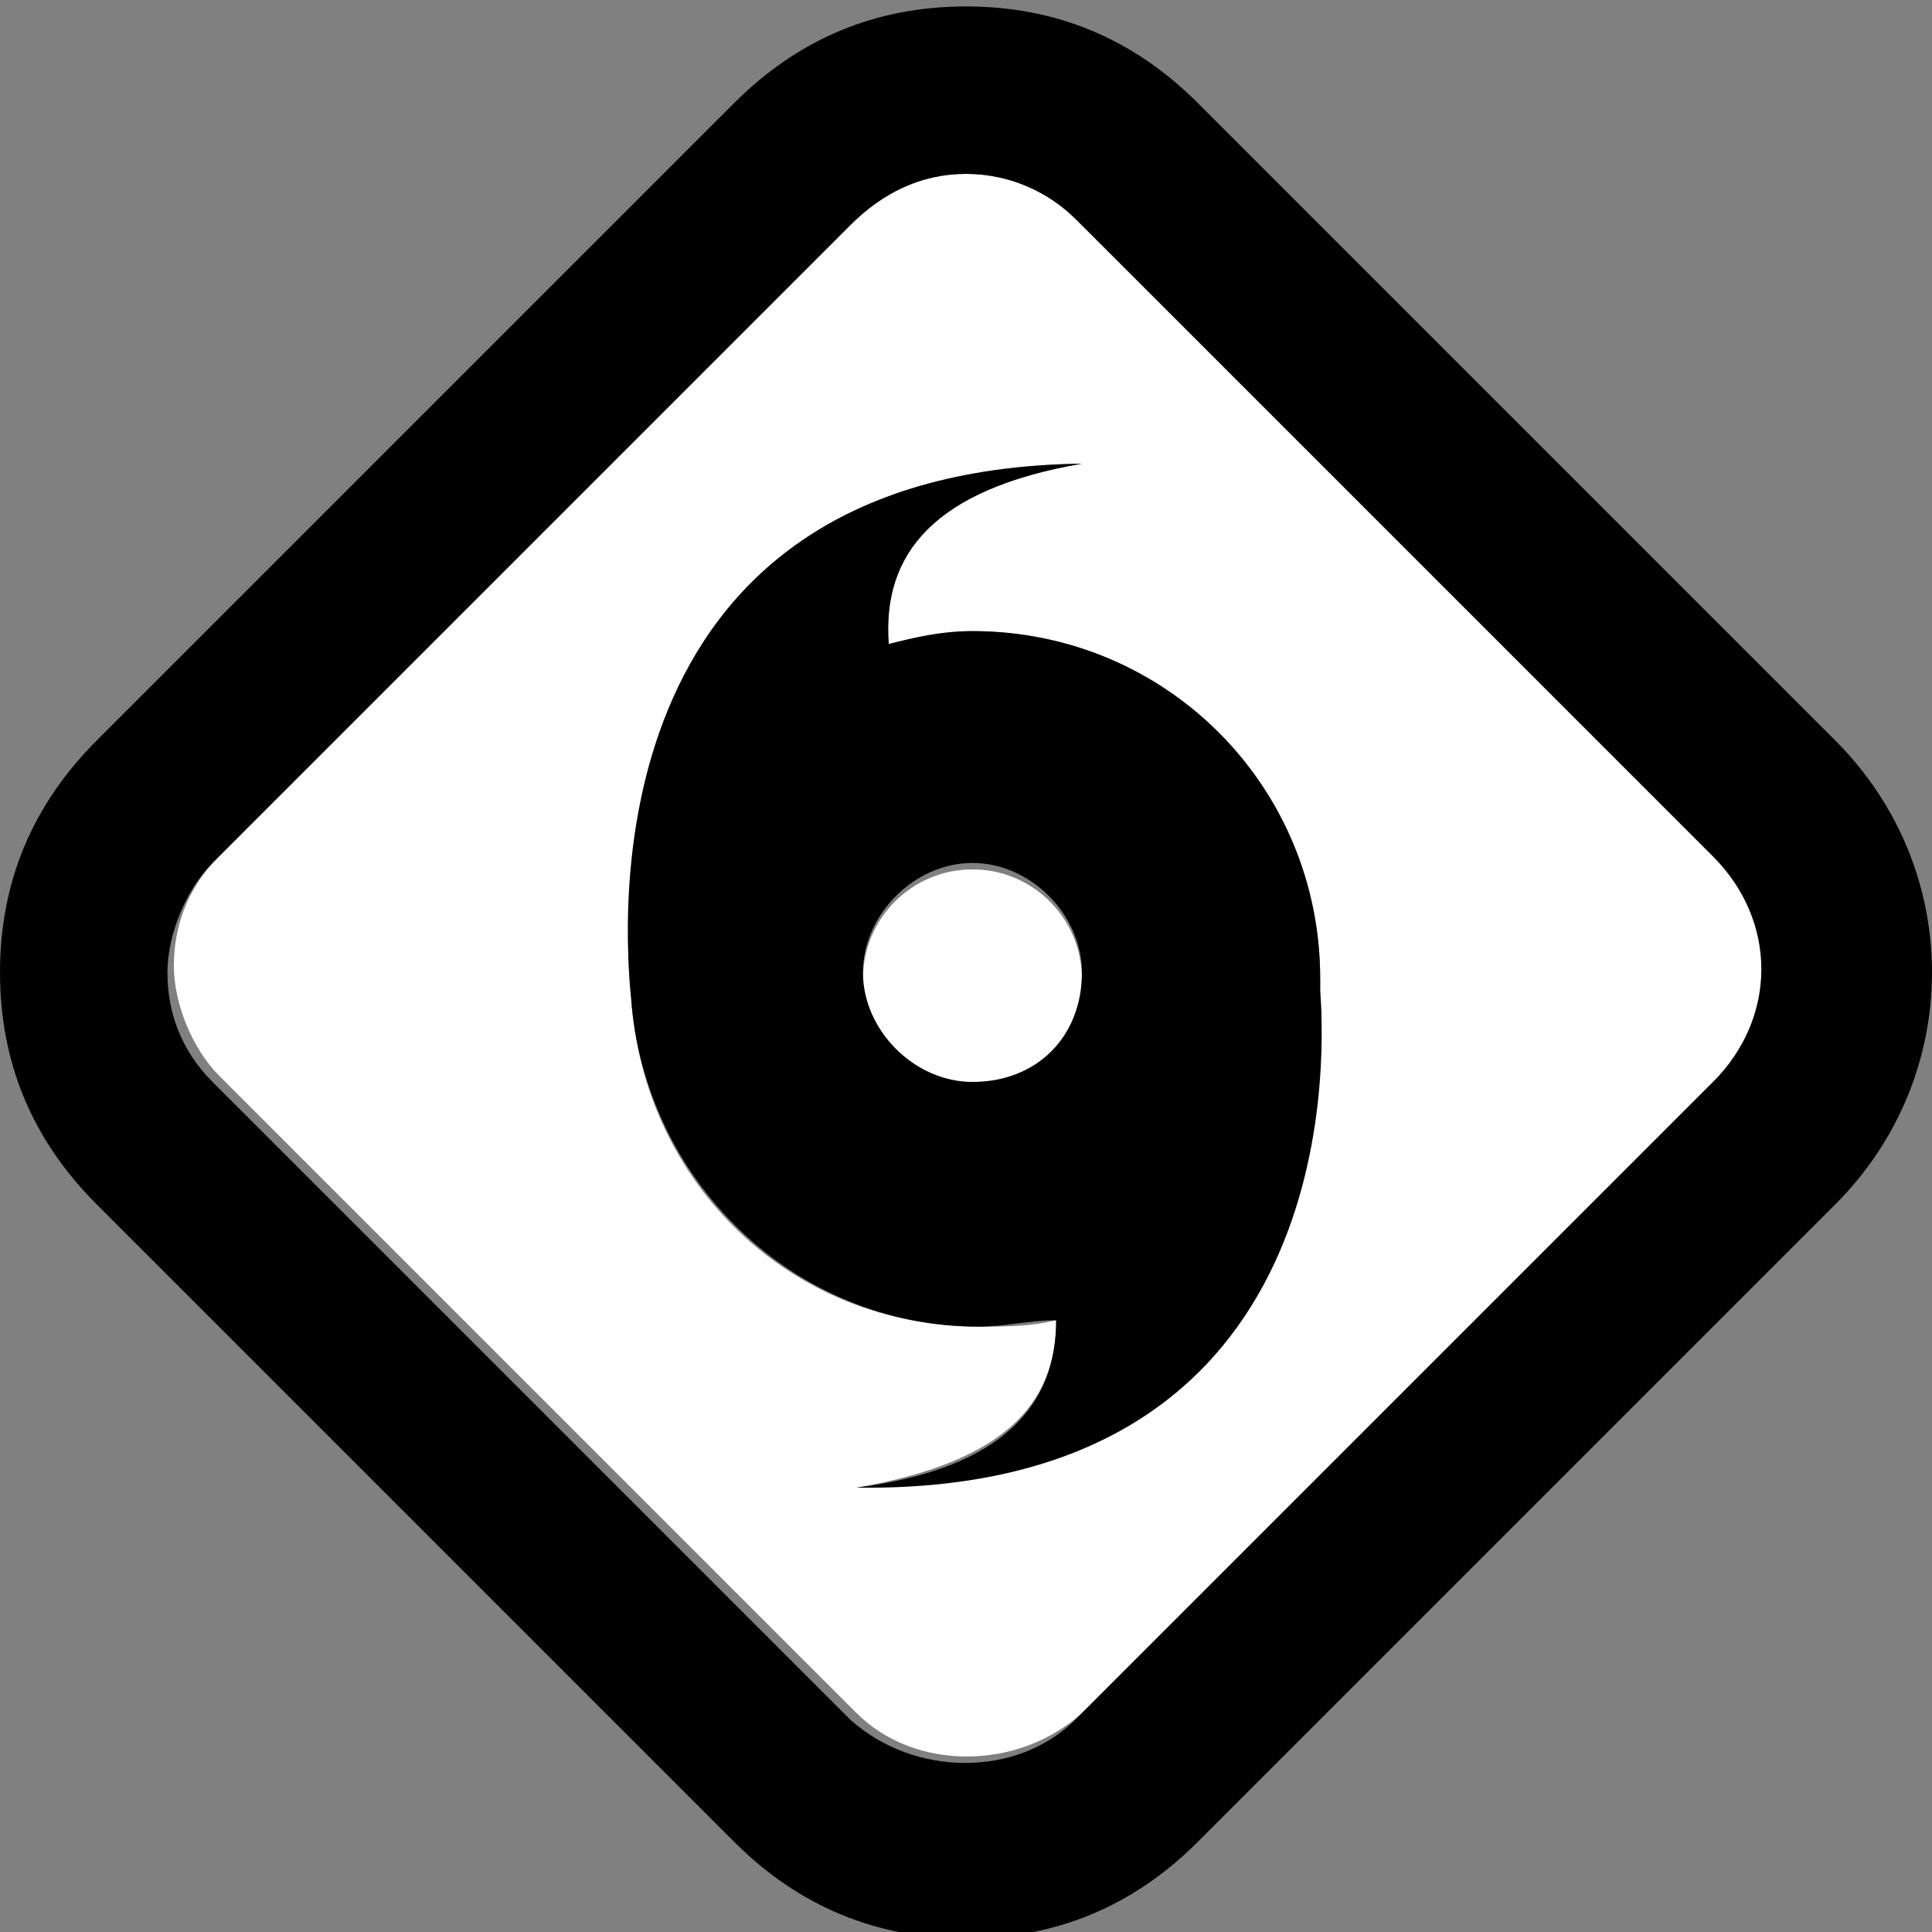 <?xml version="1.0" encoding="utf-8"?>
<!-- Generator: Adobe Illustrator 19.1.0, SVG Export Plug-In . SVG Version: 6.00 Build 0)  -->
<!DOCTYPE svg PUBLIC "-//W3C//DTD SVG 1.1//EN" "http://www.w3.org/Graphics/SVG/1.1/DTD/svg11.dtd">
<svg version="1.1" id="Layer_1" xmlns="http://www.w3.org/2000/svg" xmlns:xlink="http://www.w3.org/1999/xlink" x="0px" y="0px"
	 viewBox="0 0 30 30" enable-background="new 0 0 30 30" xml:space="preserve">
<rect x="0" y="0" width="30" height="30" fill="#808080" stroke="none"/>
<g>
	<circle fill="#FFFFFF" cx="15.1" cy="15.2" r="1.7"/>
	<path fill="#FFFFFF" d="M16.7,3.4C16.3,3,15.7,2.7,15,2.7c-0.7,0-1.3,0.3-1.7,0.7l-9.9,9.9c-0.5,0.5-0.7,1.1-0.7,1.7
		s0.3,1.3,0.7,1.7l9.9,9.9c0.9,0.9,2.5,0.9,3.5,0l9.9-9.9c1-1,1-2.5,0-3.5L16.7,3.4z M13.3,23.1c2.3-0.4,3.1-1.3,3.1-2.6
		c-0.4,0.1-0.8,0.1-1.2,0.1c-2.9,0-5.2-2.2-5.4-5.1c-0.1-0.9-0.6-8.2,7-8.3c-2.4,0.4-3.1,1.4-3,2.8c0.4-0.1,0.9-0.2,1.3-0.2
		c3,0,5.4,2.4,5.4,5.4c0,0.1,0,0.1,0,0.2C20.6,16.7,20.6,23.1,13.3,23.1z"/>
	<path d="M28.5,11.5l-9.9-9.9c-1-1-2.2-1.5-3.6-1.5s-2.6,0.5-3.6,1.5l-9.9,9.9c-1,1-1.5,2.2-1.5,3.6s0.5,2.6,1.5,3.6l9.9,9.9
		c1,1,2.2,1.5,3.6,1.5s2.6-0.5,3.6-1.5l9.9-9.9C30.5,16.7,30.5,13.5,28.5,11.5z M26.6,16.8l-9.9,9.9c-0.9,0.9-2.5,0.9-3.5,0
		l-9.9-9.9c-0.5-0.5-0.7-1.1-0.7-1.7s0.3-1.3,0.7-1.7l9.9-9.9C13.7,3,14.3,2.7,15,2.7c0.7,0,1.3,0.3,1.7,0.7l9.9,9.9
		C27.6,14.3,27.6,15.8,26.6,16.8z"/>
	<path d="M20.5,15.2c0-3-2.4-5.4-5.4-5.4c-0.5,0-0.9,0.1-1.3,0.2c-0.1-1.4,0.7-2.4,3-2.8c-7.7,0.1-7.1,7.3-7,8.3
		c0.2,2.8,2.5,5.1,5.4,5.1c0.4,0,0.8-0.1,1.2-0.1c0,1.3-0.8,2.3-3.1,2.6c7.4,0.1,7.3-6.4,7.2-7.7C20.5,15.3,20.5,15.3,20.5,15.2z
		 M15.1,16.8c-0.9,0-1.7-0.8-1.7-1.7c0-0.9,0.8-1.7,1.7-1.7s1.7,0.8,1.7,1.7C16.8,16.1,16.1,16.8,15.1,16.8z"/>
</g>
</svg>

